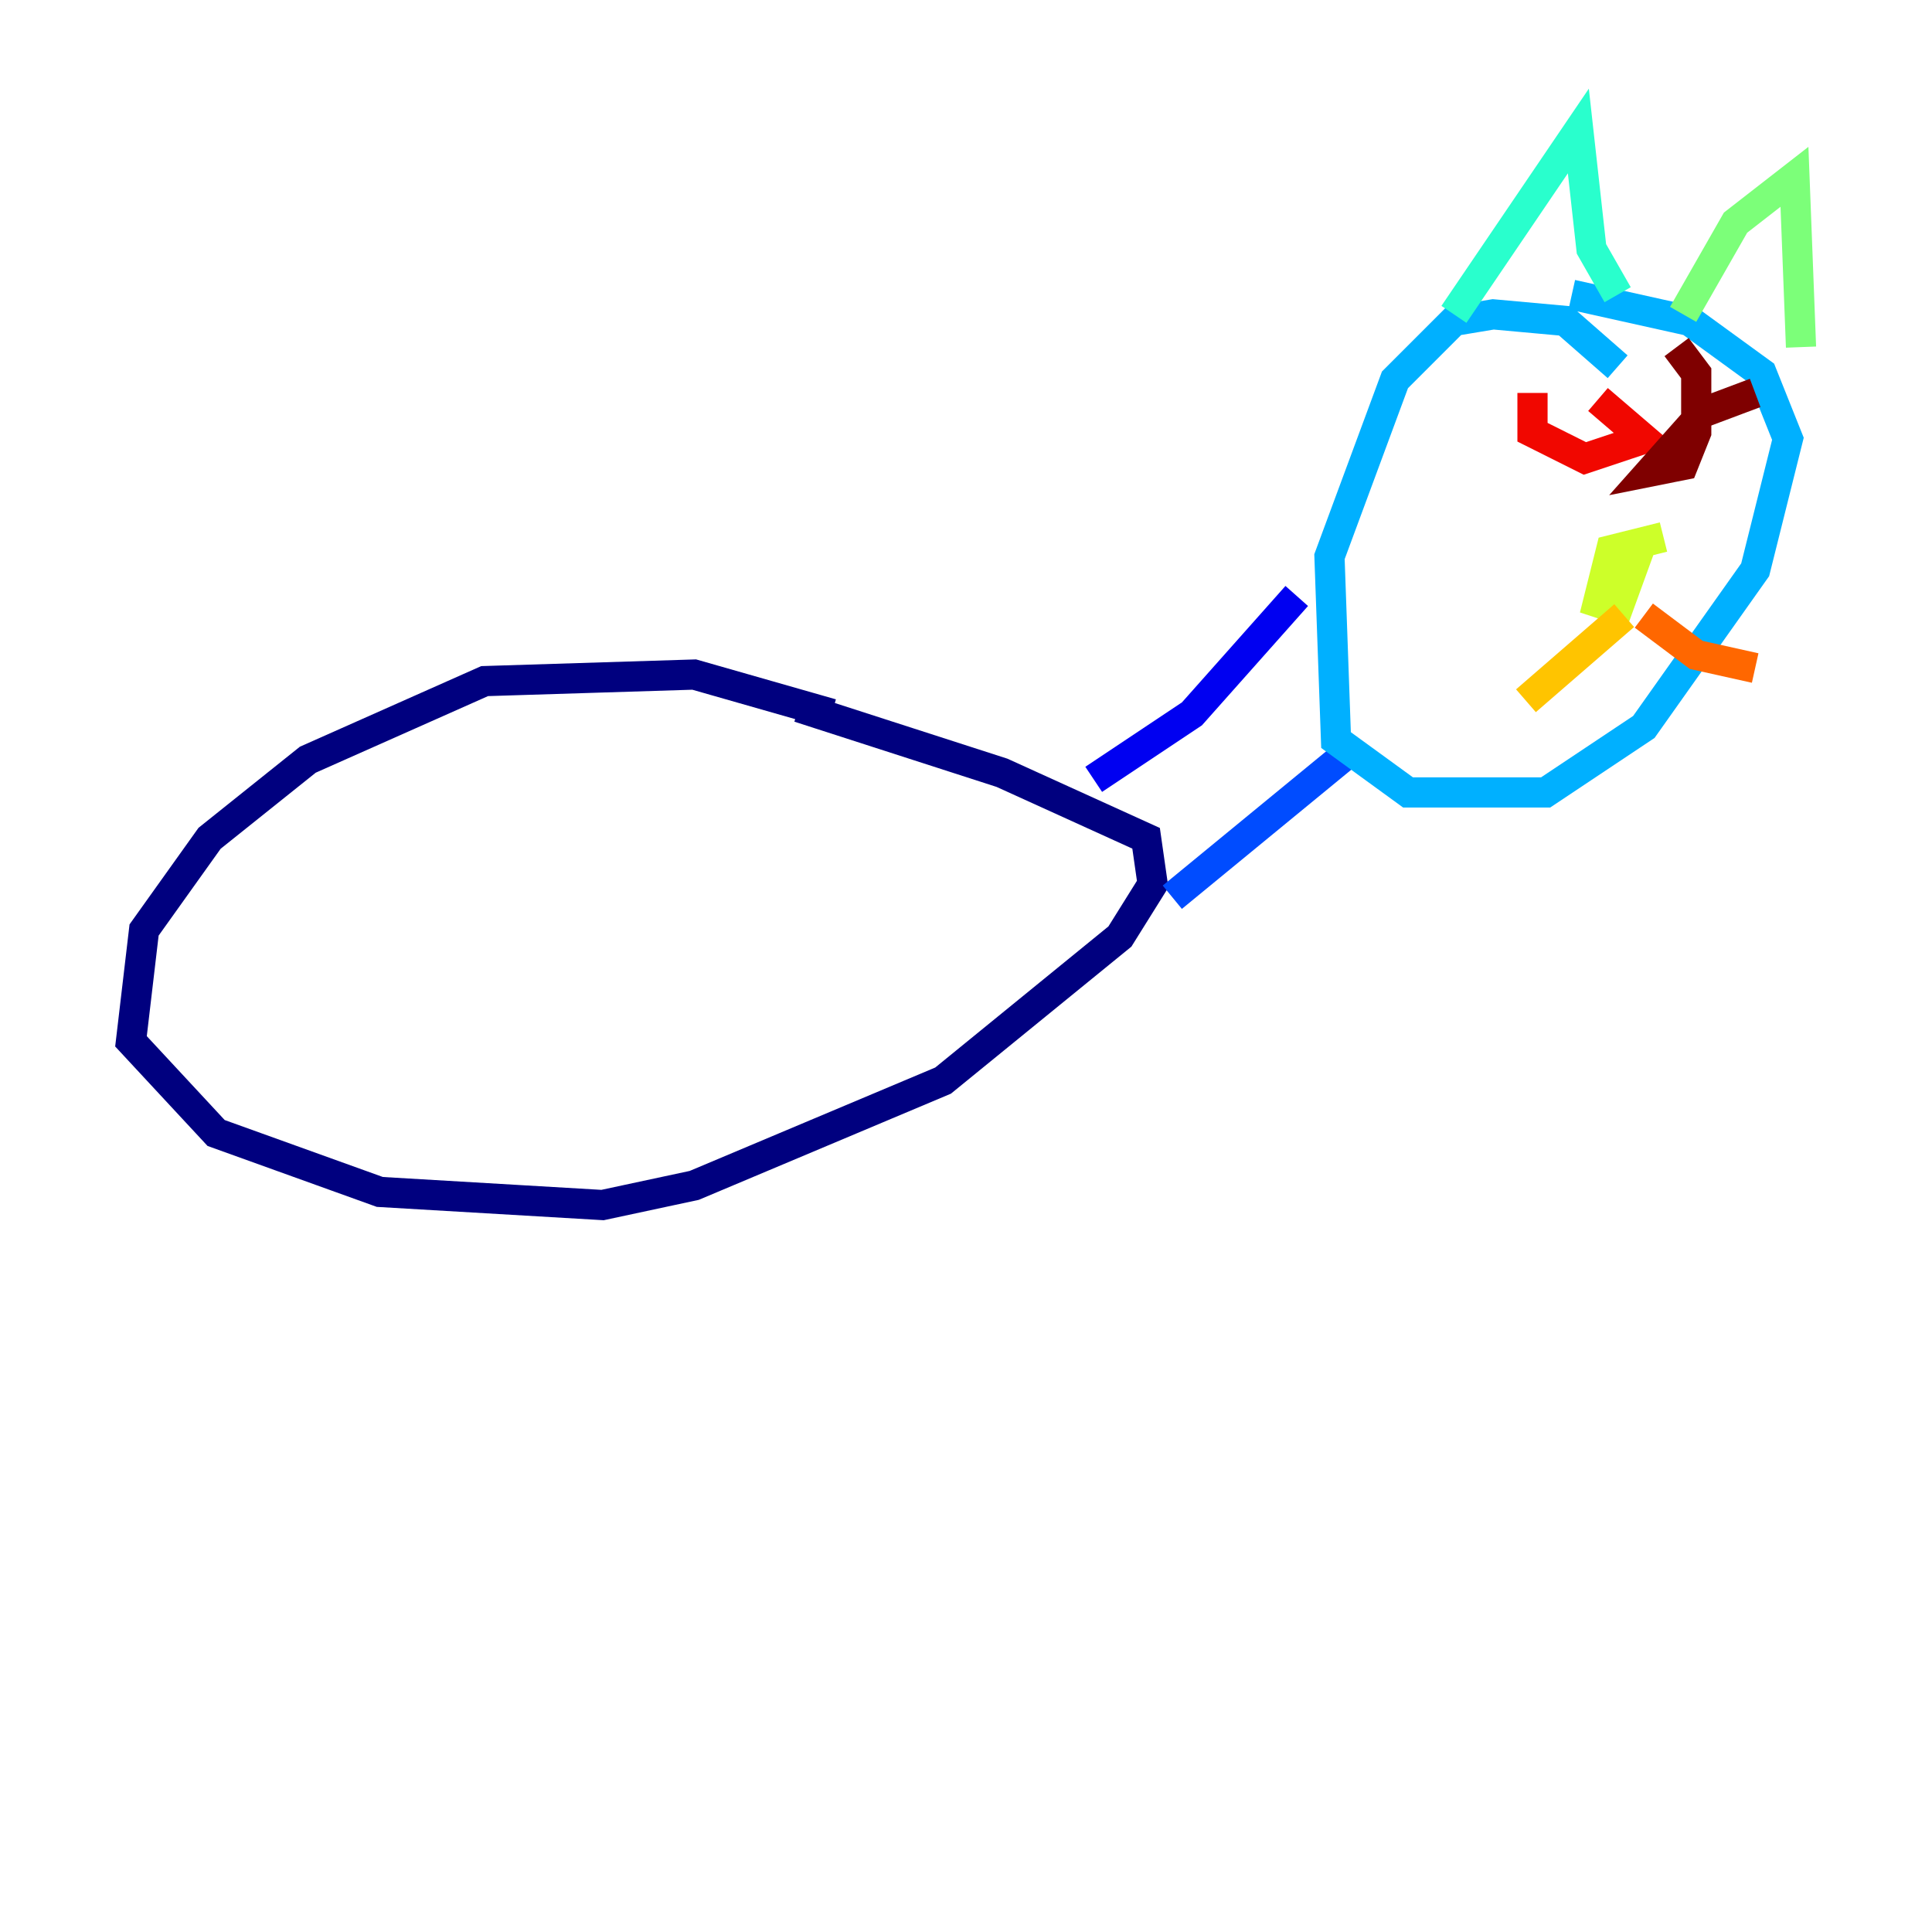 <?xml version="1.0" encoding="utf-8" ?>
<svg baseProfile="tiny" height="128" version="1.2" viewBox="0,0,128,128" width="128" xmlns="http://www.w3.org/2000/svg" xmlns:ev="http://www.w3.org/2001/xml-events" xmlns:xlink="http://www.w3.org/1999/xlink"><defs /><polyline fill="none" points="55.105,47.295 45.993,44.691 32.108,45.125 20.393,50.332 13.885,55.539 9.546,61.614 8.678,68.99 14.319,75.064 25.166,78.969 39.919,79.837 45.993,78.536 62.481,71.593 74.197,62.047 76.366,58.576 75.932,55.539 66.386,51.2 52.936,46.861" stroke="#00007f" stroke-width="2" /><polyline fill="none" points="72.461,51.634 78.969,47.295 85.912,39.485" stroke="#0000f1" stroke-width="2" /><polyline fill="none" points="77.668,59.444 89.817,49.464" stroke="#004cff" stroke-width="2" /><polyline fill="none" points="107.173,24.298 103.702,21.261 98.929,20.827 96.325,21.261 92.42,25.166 88.081,36.881 88.515,49.031 93.288,52.502 102.4,52.502 108.909,48.163 116.285,37.749 118.454,29.071 116.719,24.732 111.946,21.261 104.136,19.525" stroke="#00b0ff" stroke-width="2" /><polyline fill="none" points="96.325,20.827 104.57,8.678 105.437,16.488 107.173,19.525" stroke="#29ffcd" stroke-width="2" /><polyline fill="none" points="111.512,20.827 114.983,14.752 118.888,11.715 119.322,22.997" stroke="#7cff79" stroke-width="2" /><polyline fill="none" points="110.21,35.58 106.739,36.447 105.871,39.919 107.173,40.352 108.909,35.58" stroke="#cdff29" stroke-width="2" /><polyline fill="none" points="107.607,40.786 101.098,46.427" stroke="#ffc400" stroke-width="2" /><polyline fill="none" points="108.909,40.786 112.38,43.39 116.285,44.258" stroke="#ff6700" stroke-width="2" /><polyline fill="none" points="101.532,26.034 101.532,28.637 105.003,30.373 108.909,29.071 105.871,26.468" stroke="#f10700" stroke-width="2" /><polyline fill="none" points="116.285,26.034 112.814,27.336 109.342,31.241 111.512,30.807 112.38,28.637 112.38,24.732 111.078,22.997" stroke="#7f0000" stroke-width="2" /></svg>
